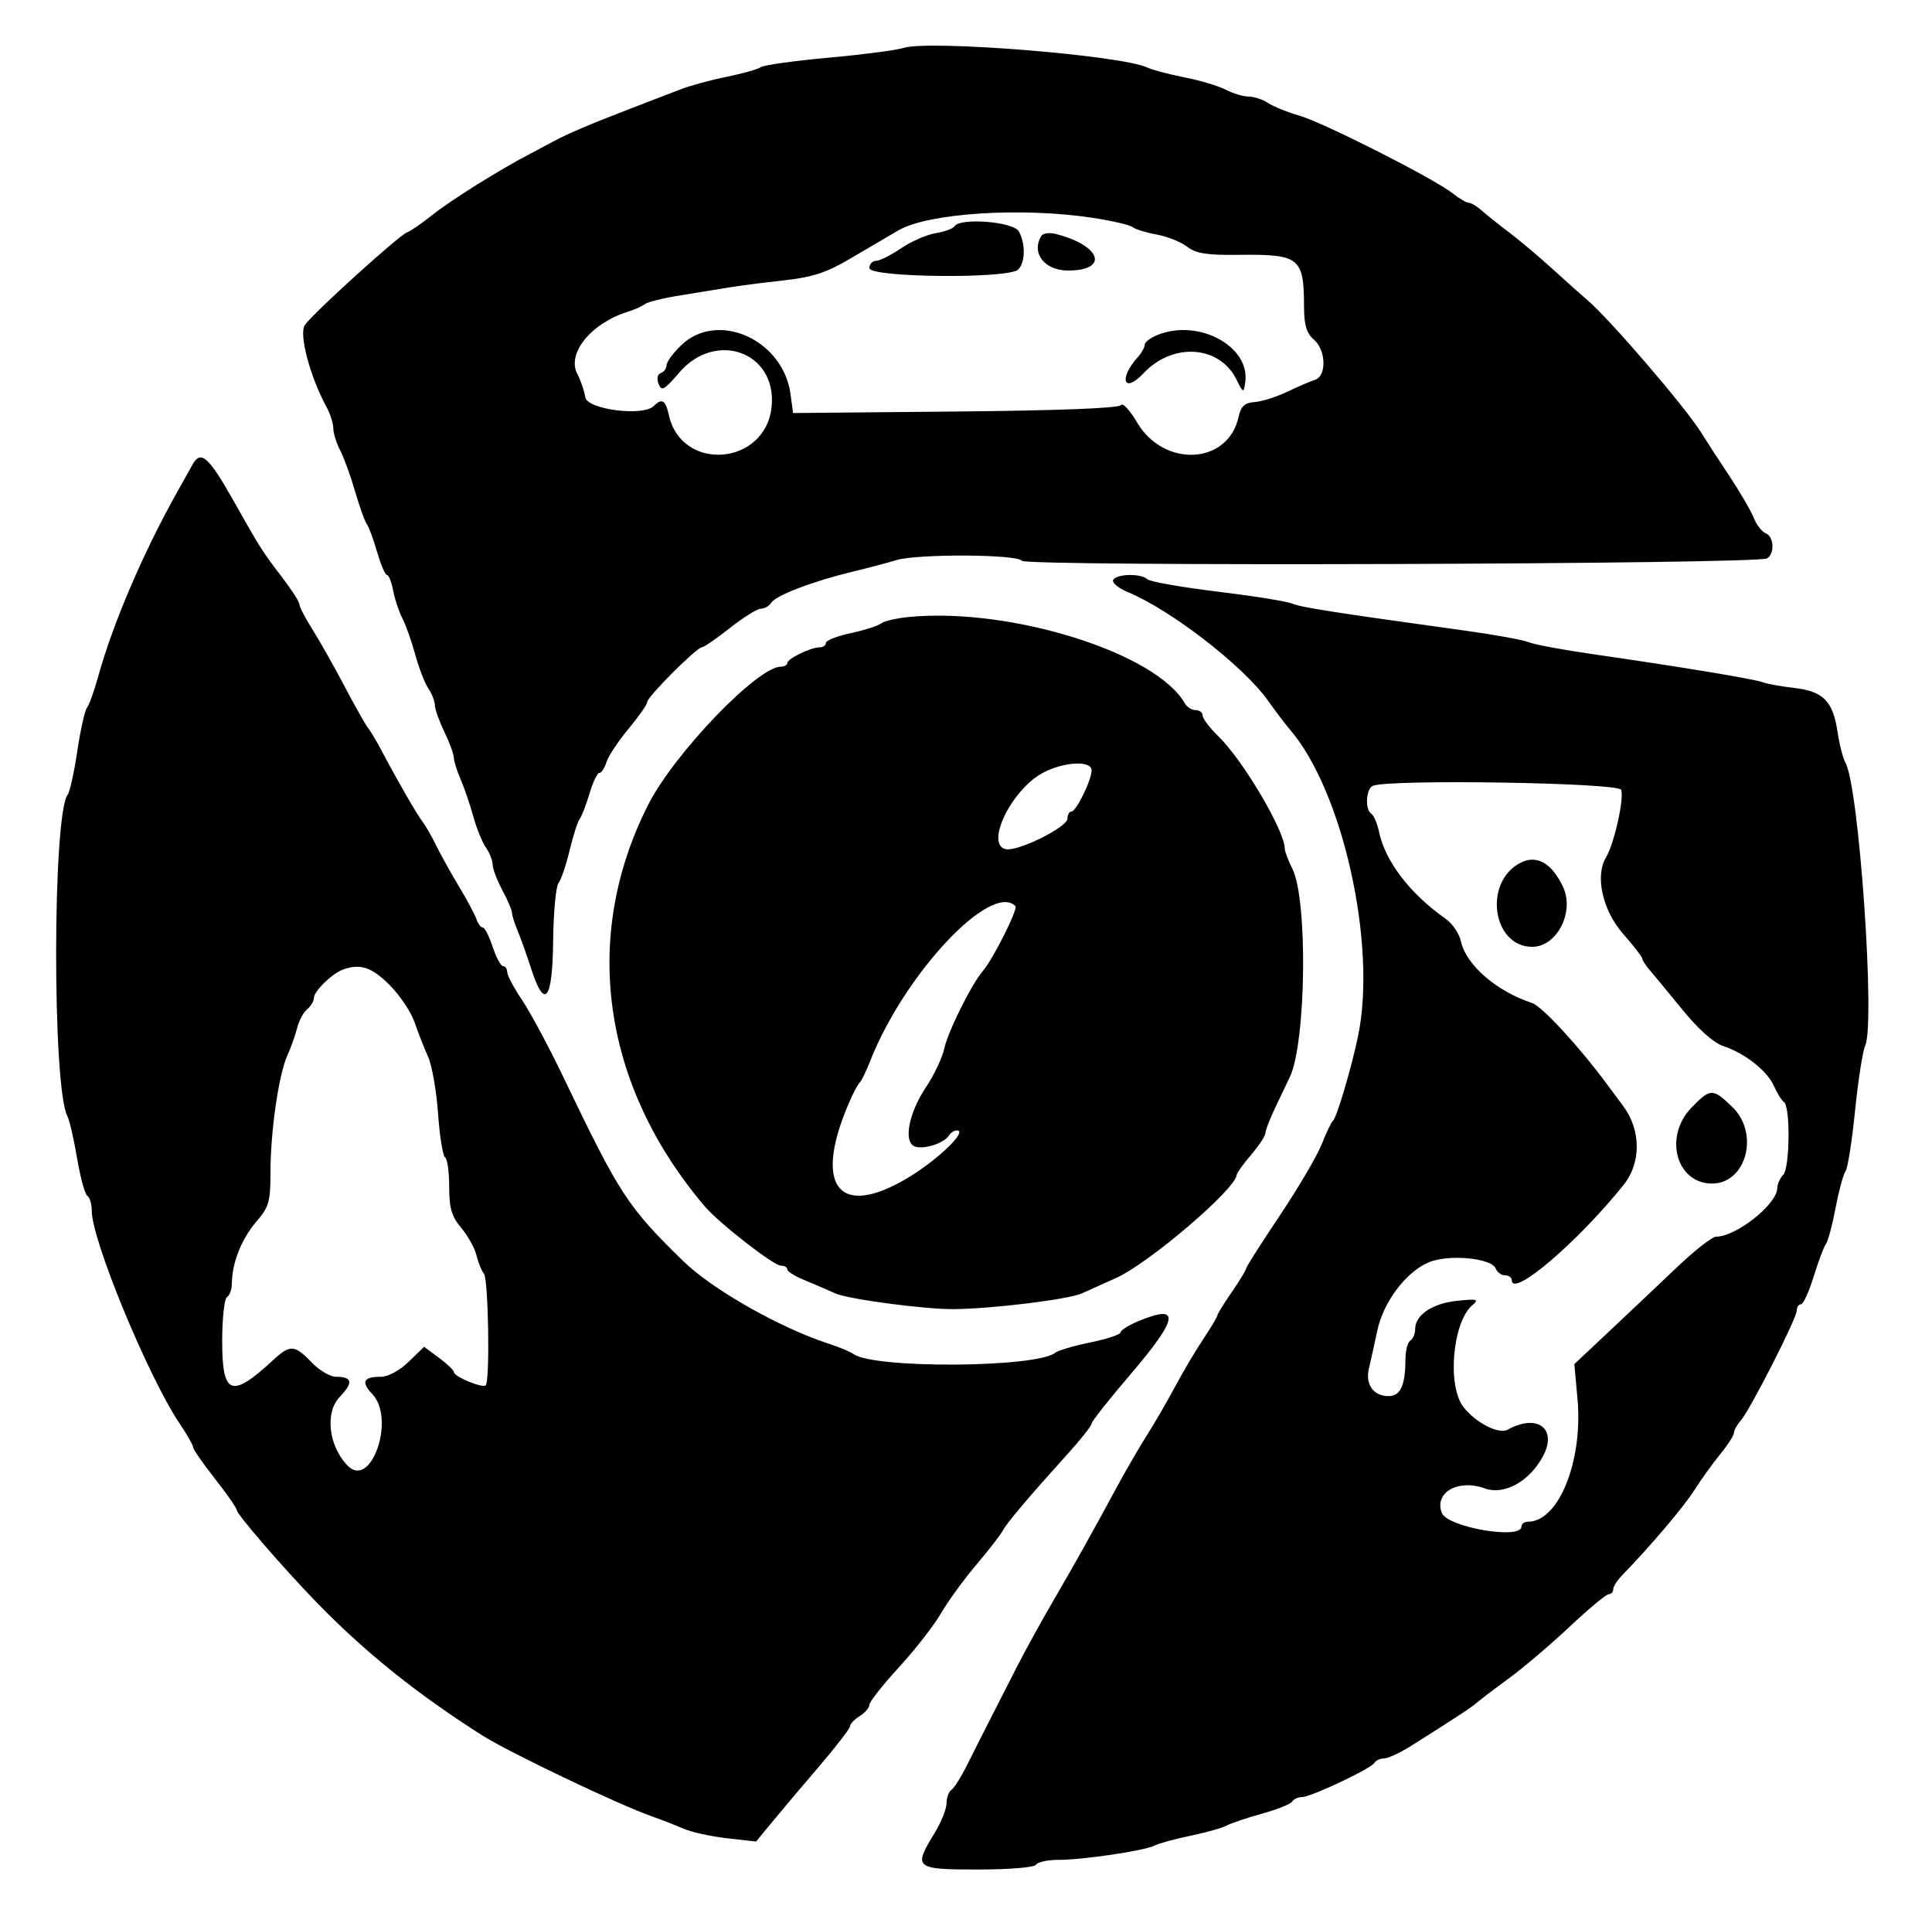 <svg id="svg" version="1.1" width="400" height="396" xmlns="http://www.w3.org/2000/svg" xmlns:xlink="http://www.w3.org/1999/xlink" style="display: block;"><g id="svgg"><path id="path0" d="M187.000 9.931 C 185.625 10.390,178.662 11.297,171.526 11.947 C 164.390 12.596,158.090 13.474,157.526 13.898 C 156.962 14.323,153.800 15.216,150.500 15.885 C 147.200 16.553,142.925 17.711,141.000 18.459 C 139.075 19.206,134.350 21.024,130.500 22.498 C 122.492 25.565,117.378 27.743,114.500 29.313 C 113.400 29.912,111.150 31.109,109.500 31.972 C 103.239 35.245,93.347 41.444,89.500 44.506 C 87.300 46.257,84.956 47.872,84.291 48.095 C 82.673 48.637,64.608 65.016,63.100 67.308 C 61.865 69.186,64.191 77.988,67.553 84.154 C 68.349 85.614,69.003 87.639,69.006 88.654 C 69.010 89.669,69.646 91.715,70.420 93.199 C 71.195 94.683,72.585 98.508,73.509 101.699 C 74.433 104.890,75.531 107.950,75.949 108.500 C 76.367 109.050,77.323 111.638,78.073 114.250 C 78.823 116.862,79.738 119.000,80.107 119.000 C 80.476 119.000,81.055 120.463,81.394 122.250 C 81.733 124.037,82.596 126.625,83.310 128.000 C 84.025 129.375,85.222 132.750,85.971 135.500 C 86.719 138.250,87.932 141.388,88.666 142.473 C 89.400 143.557,90.015 145.132,90.034 145.973 C 90.053 146.813,90.937 149.300,92.000 151.500 C 93.063 153.700,93.947 156.107,93.966 156.849 C 93.985 157.591,94.618 159.616,95.374 161.349 C 96.130 163.082,97.306 166.521,97.987 168.992 C 98.668 171.462,99.849 174.375,100.613 175.464 C 101.376 176.554,102.000 178.139,102.000 178.987 C 102.000 179.836,102.900 182.209,104.000 184.261 C 105.100 186.314,106.000 188.415,106.000 188.931 C 106.000 189.447,106.530 191.137,107.177 192.685 C 107.824 194.233,109.078 197.750,109.962 200.500 C 112.753 209.174,114.397 207.128,114.521 194.826 C 114.581 188.955,115.078 183.555,115.627 182.826 C 116.175 182.097,117.216 179.025,117.941 176.000 C 118.665 172.975,119.603 170.050,120.026 169.500 C 120.448 168.950,121.361 166.588,122.055 164.250 C 122.749 161.912,123.665 160.000,124.091 160.000 C 124.517 160.000,125.181 158.987,125.567 157.750 C 125.954 156.512,128.009 153.413,130.135 150.861 C 132.261 148.310,134.000 145.820,134.000 145.327 C 134.000 144.255,144.240 134.000,145.311 134.000 C 145.722 134.000,148.336 132.200,151.119 130.000 C 153.902 127.800,156.792 126.000,157.540 126.000 C 158.288 126.000,159.260 125.438,159.700 124.750 C 160.669 123.236,168.340 120.312,176.500 118.346 C 179.800 117.551,183.882 116.473,185.571 115.950 C 189.875 114.618,210.711 114.723,211.550 116.081 C 212.305 117.303,363.868 116.818,365.860 115.587 C 367.474 114.589,367.276 111.043,365.570 110.388 C 364.783 110.087,363.663 108.638,363.081 107.170 C 362.498 105.701,360.224 101.800,358.026 98.500 C 355.828 95.200,353.236 91.207,352.265 89.628 C 349.072 84.432,333.164 65.910,328.610 62.087 C 327.570 61.214,324.420 58.402,321.610 55.838 C 318.799 53.273,314.700 49.814,312.500 48.151 C 310.300 46.487,307.712 44.423,306.750 43.563 C 305.788 42.703,304.611 42.000,304.135 42.000 C 303.659 42.000,302.132 41.105,300.741 40.011 C 296.825 36.931,274.034 25.384,269.000 23.930 C 266.525 23.215,263.612 22.039,262.527 21.315 C 261.443 20.592,259.643 19.997,258.527 19.994 C 257.412 19.990,255.279 19.351,253.787 18.572 C 252.295 17.794,248.470 16.648,245.287 16.027 C 242.104 15.405,238.600 14.476,237.500 13.964 C 232.035 11.416,192.099 8.227,187.000 9.931 M226.308 45.104 C 230.264 45.711,233.950 46.571,234.500 47.015 C 235.050 47.458,237.300 48.151,239.500 48.555 C 241.700 48.959,244.530 50.091,245.789 51.070 C 247.589 52.469,249.837 52.829,256.289 52.753 C 269.115 52.602,269.958 53.266,269.986 63.528 C 269.997 67.307,270.497 68.981,272.000 70.268 C 274.555 72.456,274.716 77.833,272.250 78.624 C 271.288 78.933,268.700 80.047,266.500 81.100 C 264.300 82.153,261.277 83.108,259.782 83.223 C 257.673 83.384,256.922 84.077,256.430 86.317 C 254.257 96.214,240.955 96.899,235.390 87.402 C 233.919 84.893,232.434 83.298,232.088 83.858 C 231.688 84.504,219.209 84.989,197.827 85.187 L 164.195 85.500 163.671 81.587 C 162.162 70.322,148.590 64.228,141.066 71.437 C 139.380 73.052,138.000 74.927,138.000 75.604 C 138.000 76.280,137.469 77.010,136.820 77.227 C 136.117 77.461,135.925 78.363,136.346 79.460 C 136.961 81.061,137.511 80.762,140.604 77.150 C 148.197 68.278,160.842 72.888,159.761 84.134 C 158.583 96.391,141.101 97.844,138.479 85.903 C 137.799 82.810,137.039 82.361,135.348 84.052 C 133.141 86.259,121.537 84.762,121.177 82.224 C 120.999 80.972,120.247 78.778,119.506 77.348 C 117.309 73.113,122.468 66.839,130.069 64.502 C 131.406 64.091,132.958 63.392,133.519 62.947 C 134.079 62.503,137.454 61.679,141.019 61.116 C 144.583 60.553,149.075 59.824,151.000 59.495 C 152.925 59.167,157.941 58.520,162.148 58.057 C 168.276 57.383,171.057 56.472,176.148 53.471 C 179.641 51.412,184.075 48.809,186.000 47.688 C 192.181 44.087,211.584 42.843,226.308 45.104 M197.583 46.865 C 197.289 47.341,195.544 47.975,193.704 48.273 C 191.865 48.572,188.641 49.982,186.541 51.408 C 184.440 52.834,182.109 54.000,181.360 54.000 C 180.612 54.000,180.000 54.675,180.000 55.500 C 180.000 57.469,208.850 57.750,210.800 55.800 C 212.274 54.326,212.354 50.530,210.965 47.934 C 209.864 45.878,198.742 44.990,197.583 46.865 M215.614 48.816 C 213.431 52.347,216.234 56.000,221.125 56.000 C 229.715 56.000,227.951 50.783,218.565 48.427 C 217.274 48.103,215.946 48.278,215.614 48.816 M239.750 69.299 C 238.238 69.897,237.000 70.826,237.000 71.364 C 237.000 71.902,236.360 73.053,235.578 73.921 C 231.519 78.427,232.669 81.621,236.776 77.250 C 242.807 70.831,252.466 71.474,255.979 78.529 C 257.406 81.394,257.471 81.417,257.808 79.177 C 258.925 71.760,248.272 65.932,239.750 69.299 M39.890 96.128 C 39.170 97.433,37.817 99.850,36.885 101.500 C 29.794 114.052,23.429 128.865,20.341 140.000 C 19.502 143.025,18.452 145.950,18.006 146.500 C 17.561 147.050,16.658 151.100,16.000 155.500 C 15.342 159.900,14.449 163.950,14.015 164.500 C 10.866 168.495,10.806 225.023,13.945 231.033 C 14.386 231.876,15.294 235.812,15.963 239.780 C 16.632 243.747,17.589 247.246,18.090 247.555 C 18.590 247.865,19.000 249.253,19.000 250.641 C 19.000 256.727,30.671 284.984,37.190 294.680 C 38.735 296.979,40.000 299.201,40.000 299.618 C 40.000 300.035,42.025 302.953,44.500 306.103 C 46.975 309.254,49.000 312.157,49.000 312.555 C 49.000 313.430,58.597 324.537,65.500 331.650 C 75.511 341.968,86.271 350.612,99.805 359.213 C 105.328 362.722,128.146 373.613,135.000 376.010 C 136.925 376.684,139.850 377.823,141.500 378.542 C 143.150 379.261,147.209 380.155,150.521 380.528 L 156.542 381.207 160.021 376.983 C 161.934 374.659,166.313 369.473,169.750 365.458 C 173.188 361.443,176.000 357.781,176.000 357.320 C 176.000 356.858,176.900 355.919,178.000 355.232 C 179.100 354.545,180.000 353.493,180.000 352.895 C 180.000 352.296,182.745 348.813,186.101 345.153 C 189.457 341.494,193.372 336.475,194.802 334.000 C 196.233 331.525,199.500 327.025,202.064 324.000 C 204.628 320.975,207.125 317.757,207.613 316.849 C 208.524 315.154,212.907 309.976,221.242 300.749 C 223.850 297.862,225.987 295.143,225.992 294.707 C 225.996 294.270,229.600 289.704,234.000 284.560 C 244.077 272.779,244.515 269.798,235.622 273.513 C 233.630 274.346,232.000 275.381,232.000 275.813 C 232.000 276.246,229.188 277.180,225.750 277.889 C 222.313 278.597,219.042 279.556,218.482 280.019 C 214.709 283.137,180.920 283.361,176.707 280.295 C 176.043 279.812,173.700 278.835,171.500 278.123 C 161.541 274.900,147.431 266.894,141.500 261.099 C 129.913 249.778,128.350 247.381,116.650 222.999 C 113.615 216.673,109.761 209.473,108.084 206.999 C 106.408 204.524,105.028 201.938,105.018 201.250 C 105.008 200.563,104.622 200.000,104.160 200.000 C 103.698 200.000,102.726 198.200,102.000 196.000 C 101.274 193.800,100.354 192.000,99.957 192.000 C 99.559 192.000,98.964 191.212,98.635 190.250 C 98.305 189.287,96.680 186.250,95.023 183.500 C 93.366 180.750,91.238 176.925,90.294 175.000 C 89.351 173.075,88.057 170.825,87.419 170.000 C 86.255 168.495,82.150 161.360,78.906 155.204 C 77.951 153.392,76.736 151.367,76.207 150.704 C 75.678 150.042,73.468 146.125,71.297 142.000 C 69.125 137.875,66.145 132.596,64.674 130.270 C 63.203 127.943,62.000 125.621,62.000 125.110 C 62.000 124.598,60.313 121.982,58.250 119.296 C 54.359 114.228,53.866 113.449,48.256 103.500 C 43.220 94.568,41.560 93.106,39.890 96.128 M230.487 120.021 C 230.140 120.582,231.507 121.732,233.524 122.574 C 242.538 126.341,257.395 137.842,262.500 145.006 C 264.150 147.321,266.175 149.994,267.000 150.946 C 277.996 163.627,285.118 195.580,281.167 214.500 C 279.775 221.165,276.748 231.376,275.979 232.000 C 275.640 232.275,274.588 234.465,273.642 236.867 C 272.697 239.269,268.790 245.911,264.961 251.627 C 261.133 257.343,258.000 262.272,258.000 262.580 C 258.000 262.888,256.650 265.102,255.000 267.500 C 253.350 269.898,252.000 272.094,252.000 272.380 C 252.000 272.666,250.705 274.835,249.122 277.200 C 247.539 279.565,244.925 283.975,243.312 287.000 C 241.700 290.025,239.092 294.525,237.517 297.000 C 235.941 299.475,233.072 304.425,231.139 308.000 C 225.851 317.784,222.955 322.962,218.000 331.488 C 215.525 335.748,212.210 341.768,210.633 344.866 C 209.057 347.965,206.615 352.750,205.208 355.500 C 203.800 358.250,201.596 362.615,200.309 365.200 C 199.023 367.785,197.527 370.175,196.985 370.509 C 196.443 370.844,195.986 372.104,195.969 373.309 C 195.952 374.514,194.829 377.300,193.474 379.500 C 189.040 386.699,189.401 387.000,202.441 387.000 C 208.990 387.000,214.146 386.572,214.500 386.000 C 214.840 385.450,216.917 385.000,219.116 385.000 C 224.247 385.000,237.031 383.101,239.060 382.038 C 239.917 381.589,243.266 380.671,246.500 380.000 C 249.734 379.329,253.083 378.388,253.940 377.909 C 254.798 377.431,258.079 376.326,261.232 375.454 C 264.384 374.582,267.223 373.448,267.541 372.934 C 267.858 372.420,268.765 372.000,269.556 372.000 C 271.408 372.000,283.777 366.169,284.539 364.937 C 284.857 364.422,285.776 364.000,286.580 364.000 C 287.385 364.000,289.946 362.799,292.271 361.330 C 302.278 355.013,304.583 353.492,306.000 352.275 C 306.825 351.566,309.811 349.301,312.634 347.243 C 315.458 345.184,321.005 340.462,324.959 336.750 C 328.914 333.037,332.566 330.000,333.075 330.000 C 333.584 330.000,334.000 329.550,334.000 329.000 C 334.000 328.450,334.788 327.188,335.750 326.196 C 341.714 320.048,348.600 311.939,350.776 308.500 C 352.168 306.300,354.588 302.935,356.154 301.022 C 357.719 299.109,359.000 297.120,359.000 296.601 C 359.000 296.082,359.628 294.947,360.396 294.079 C 362.322 291.900,372.000 272.903,372.000 271.301 C 372.000 270.586,372.388 270.000,372.863 270.000 C 373.338 270.000,374.525 267.413,375.501 264.250 C 376.477 261.087,377.621 258.050,378.044 257.500 C 378.466 256.950,379.369 253.575,380.049 250.000 C 380.730 246.425,381.652 243.028,382.098 242.452 C 382.545 241.875,383.431 236.250,384.067 229.952 C 384.704 223.653,385.648 217.586,386.165 216.468 C 388.294 211.865,384.873 162.780,382.083 157.897 C 381.579 157.015,380.851 154.187,380.464 151.611 C 379.492 145.128,377.528 143.112,371.500 142.411 C 368.750 142.092,365.825 141.563,365.000 141.237 C 363.341 140.581,347.711 137.995,330.000 135.448 C 323.675 134.538,317.600 133.410,316.500 132.942 C 315.400 132.473,309.550 131.405,303.500 130.567 C 275.854 126.741,269.366 125.726,267.500 124.938 C 266.400 124.474,259.425 123.357,252.000 122.456 C 244.575 121.555,238.072 120.409,237.550 119.909 C 236.262 118.676,231.269 118.755,230.487 120.021 M188.525 127.683 C 185.789 127.928,183.059 128.536,182.457 129.036 C 181.856 129.535,179.032 130.443,176.182 131.054 C 173.332 131.666,171.000 132.578,171.000 133.083 C 171.000 133.587,170.415 134.000,169.699 134.000 C 167.860 134.000,163.017 136.352,163.008 137.250 C 163.004 137.662,162.397 138.000,161.661 138.000 C 156.851 138.000,139.595 155.959,134.208 166.571 C 120.308 193.954,124.633 224.676,145.912 249.723 C 148.840 253.170,160.170 262.000,161.664 262.000 C 162.399 262.000,163.000 262.340,163.000 262.756 C 163.000 263.172,164.463 264.117,166.250 264.857 C 168.037 265.596,171.055 266.896,172.955 267.745 C 175.652 268.950,191.617 271.065,197.500 270.997 C 205.686 270.902,221.274 268.980,224.000 267.730 C 225.925 266.847,229.075 265.431,231.000 264.582 C 237.750 261.606,255.872 246.136,256.041 243.206 C 256.063 242.817,257.413 240.942,259.041 239.038 C 260.668 237.134,261.999 235.109,261.997 234.538 C 261.996 233.967,262.967 231.475,264.155 229.000 C 265.343 226.525,266.649 223.791,267.057 222.925 C 270.428 215.763,270.789 186.292,267.583 179.866 C 266.712 178.121,266.000 176.235,266.000 175.675 C 266.000 171.999,257.346 157.361,252.250 152.417 C 250.463 150.683,249.000 148.754,249.000 148.132 C 249.000 147.509,248.347 147.000,247.550 147.000 C 246.752 147.000,245.740 146.366,245.300 145.590 C 239.409 135.205,209.582 125.797,188.525 127.683 M226.000 159.466 C 226.000 161.496,222.810 168.000,221.815 168.000 C 221.367 168.000,221.000 168.662,221.000 169.471 C 221.000 171.226,210.748 176.302,208.249 175.784 C 203.864 174.876,209.433 163.410,215.927 159.977 C 220.321 157.654,226.000 157.366,226.000 159.466 M335.634 163.488 C 336.310 165.251,334.209 174.645,332.499 177.500 C 330.185 181.365,331.801 188.493,336.098 193.374 C 338.244 195.812,340.000 198.075,340.000 198.403 C 340.000 198.732,340.678 199.787,341.507 200.750 C 342.335 201.713,345.399 205.425,348.314 209.000 C 351.623 213.057,354.805 215.891,356.780 216.542 C 361.257 218.015,365.904 221.677,367.283 224.819 C 367.930 226.294,368.862 227.786,369.354 228.136 C 370.708 229.098,370.567 241.833,369.187 243.213 C 368.534 243.866,367.986 245.098,367.968 245.950 C 367.900 249.315,359.453 256.000,355.270 256.000 C 354.487 256.000,350.844 258.858,347.173 262.352 C 343.503 265.846,337.226 271.780,333.225 275.540 L 325.951 282.376 326.604 289.587 C 327.769 302.439,322.712 315.000,316.373 315.000 C 315.618 315.000,315.000 315.450,315.000 316.000 C 315.000 318.796,299.661 316.164,298.512 313.171 C 296.891 308.946,301.894 306.109,307.432 308.112 C 311.433 309.558,316.650 306.676,319.448 301.472 C 322.531 295.738,318.289 292.544,312.124 295.959 C 310.312 296.962,305.565 294.534,303.025 291.304 C 299.561 286.901,300.723 273.627,304.878 270.138 C 306.278 268.961,305.845 268.843,301.709 269.269 C 296.582 269.798,293.000 272.195,293.000 275.096 C 293.000 276.078,292.550 277.160,292.000 277.500 C 291.450 277.840,290.994 279.554,290.986 281.309 C 290.963 286.795,289.965 289.000,287.506 289.000 C 284.342 289.000,282.627 286.584,283.428 283.256 C 283.793 281.740,284.559 278.267,285.130 275.538 C 286.385 269.535,291.086 263.280,295.831 261.297 C 299.938 259.581,308.841 260.421,309.678 262.604 C 309.973 263.372,310.841 264.000,311.607 264.000 C 312.373 264.000,313.000 264.450,313.000 265.000 C 313.000 268.766,326.627 257.156,336.159 245.269 C 339.800 240.729,339.774 233.957,336.097 229.001 C 334.668 227.076,333.166 225.051,332.759 224.501 C 326.842 216.510,319.273 208.315,317.166 207.616 C 309.801 205.176,303.543 199.748,302.472 194.872 C 302.121 193.275,300.720 191.188,299.359 190.234 C 291.992 185.073,286.818 178.348,285.531 172.261 C 285.154 170.480,284.431 168.766,283.923 168.452 C 282.557 167.608,282.803 163.246,284.250 162.662 C 287.728 161.259,335.070 162.020,335.634 163.488 M314.733 178.632 C 307.062 182.651,308.990 196.000,317.242 196.000 C 322.351 196.000,326.057 188.748,323.597 183.564 C 321.238 178.593,318.120 176.857,314.733 178.632 M210.226 187.560 C 210.822 188.156,205.645 198.481,203.488 201.000 C 201.129 203.754,196.260 213.539,195.506 217.041 C 195.097 218.943,193.408 222.520,191.754 224.989 C 188.127 230.400,186.982 236.395,189.397 237.322 C 191.228 238.025,195.469 236.667,196.462 235.062 C 196.823 234.478,197.555 234.000,198.089 234.000 C 200.488 234.000,194.214 240.069,187.916 243.842 C 173.231 252.638,168.072 245.122,176.354 227.000 C 176.983 225.625,177.754 224.275,178.067 224.000 C 178.381 223.725,179.349 221.700,180.219 219.500 C 187.314 201.558,205.193 182.526,210.226 187.560 M80.634 203.870 C 82.763 205.998,85.103 209.485,85.835 211.620 C 86.567 213.754,87.826 216.964,88.632 218.754 C 89.438 220.544,90.369 225.847,90.700 230.539 C 91.031 235.230,91.684 239.305,92.151 239.593 C 92.618 239.882,93.000 242.614,93.000 245.665 C 93.000 250.122,93.491 251.795,95.500 254.183 C 96.875 255.817,98.288 258.357,98.638 259.827 C 98.989 261.297,99.687 263.025,100.191 263.666 C 101.126 264.858,101.464 285.869,100.562 286.771 C 99.919 287.415,94.000 284.976,94.000 284.067 C 94.000 283.687,92.606 282.346,90.903 281.086 L 87.805 278.796 84.605 281.898 C 82.735 283.710,80.351 285.000,78.869 285.000 C 75.198 285.000,74.693 286.044,77.116 288.623 C 81.904 293.720,76.849 308.329,71.996 303.418 C 68.050 299.424,67.221 292.423,70.311 289.197 C 73.207 286.175,72.985 285.000,69.520 285.000 C 68.340 285.000,66.081 283.650,64.500 282.000 C 61.000 278.347,60.056 278.292,56.555 281.537 C 47.901 289.557,46.000 288.846,46.000 277.590 C 46.000 272.931,46.450 268.840,47.000 268.500 C 47.550 268.160,48.003 266.896,48.006 265.691 C 48.016 261.517,49.992 256.484,52.987 253.000 C 55.693 249.851,55.996 248.817,55.998 242.692 C 56.001 234.205,57.695 222.462,59.488 218.500 C 60.235 216.850,61.150 214.281,61.521 212.791 C 61.892 211.301,62.827 209.558,63.598 208.919 C 64.369 208.279,65.000 207.214,65.000 206.552 C 65.000 205.182,68.750 201.529,71.000 200.706 C 74.552 199.408,76.965 200.200,80.634 203.870 M350.196 229.298 C 344.401 235.276,347.050 245.000,354.474 245.000 C 361.544 245.000,364.316 234.638,358.702 229.196 C 354.604 225.224,354.139 225.230,350.196 229.298 " stroke="none" fill="#000000" fill-rule="evenodd"></path></g></svg>